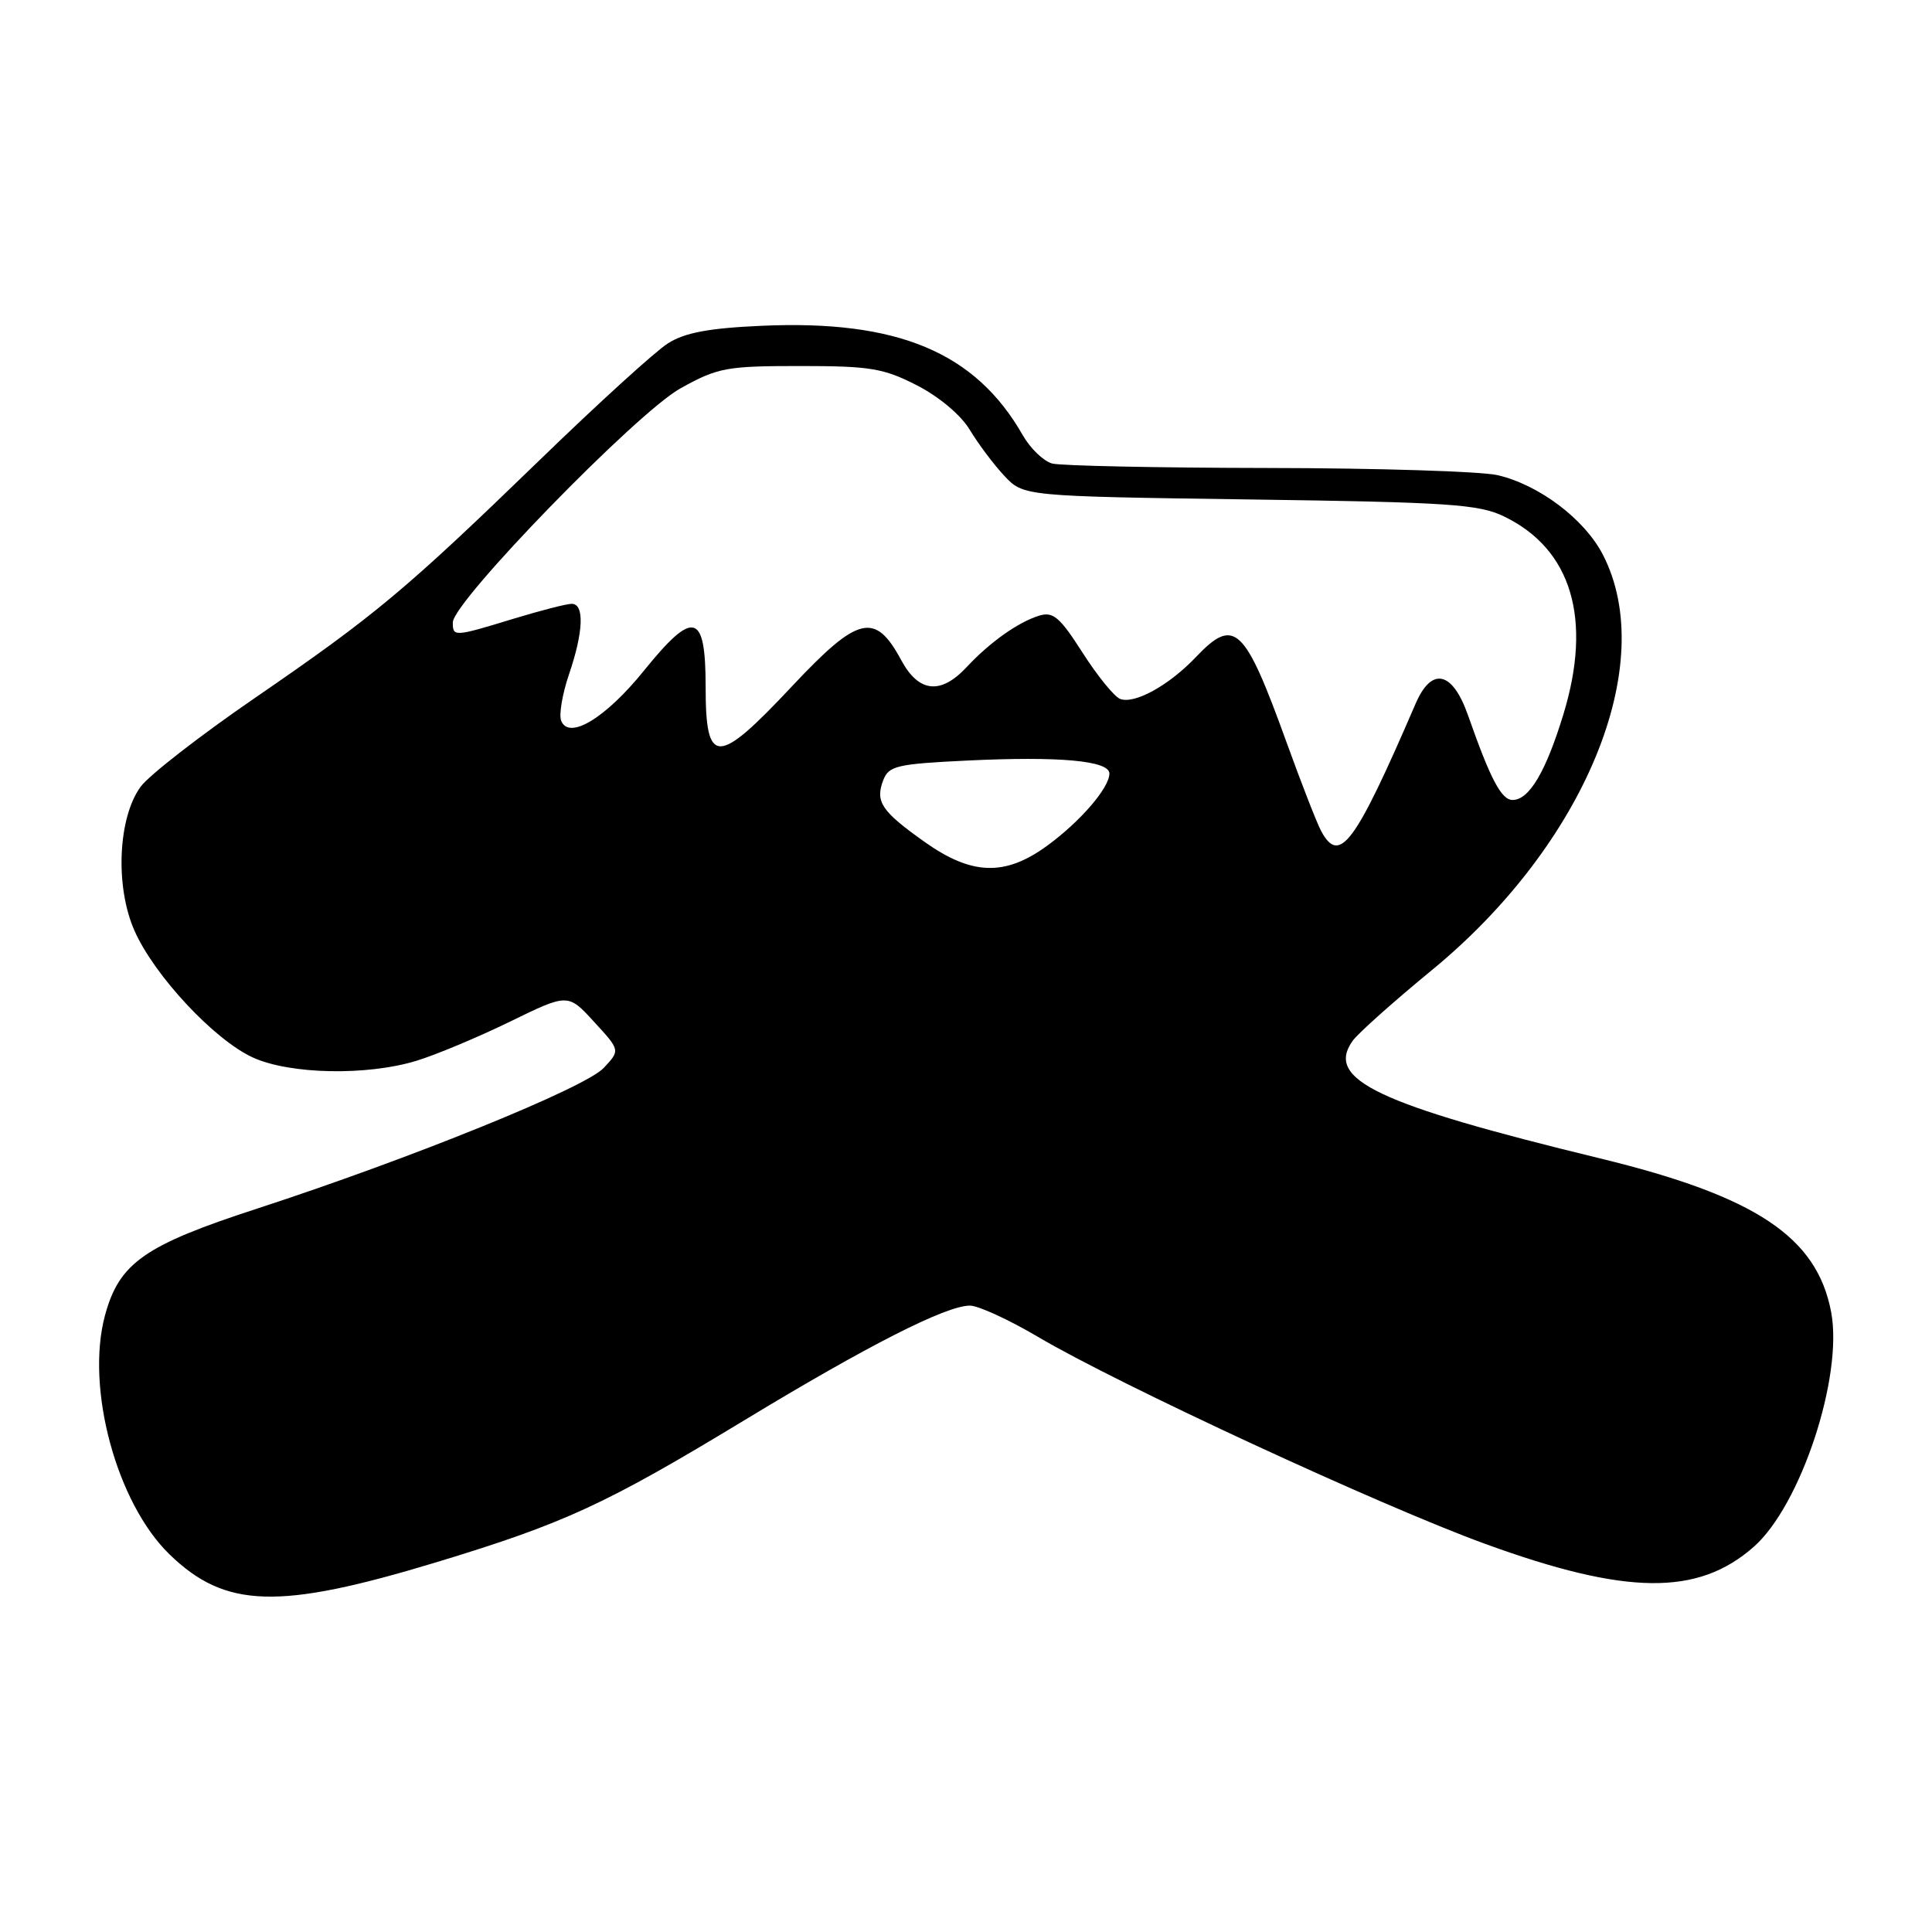 <?xml version="1.0" encoding="UTF-8" standalone="no"?>
<!DOCTYPE svg PUBLIC "-//W3C//DTD SVG 1.1//EN" "http://www.w3.org/Graphics/SVG/1.1/DTD/svg11.dtd" >
<svg xmlns="http://www.w3.org/2000/svg" xmlns:xlink="http://www.w3.org/1999/xlink" version="1.1" viewBox="0 0 256 256">
 <g >
 <path fill="currentColor"
d=" M 57.81 207.01 C 74.80 201.85 80.20 199.36 98.63 188.19 C 115.03 178.25 125.36 173.00 128.52 173.00 C 129.62 173.00 133.67 174.86 137.52 177.13 C 148.13 183.41 182.96 199.54 196.79 204.57 C 215.50 211.38 224.96 211.49 232.36 204.98 C 238.60 199.51 244.24 182.42 242.64 173.87 C 240.76 163.90 232.66 158.51 212.00 153.49 C 182.45 146.31 175.58 143.04 179.23 137.92 C 179.93 136.93 184.64 132.73 189.69 128.58 C 210.01 111.91 219.87 87.97 212.38 73.48 C 209.95 68.78 203.92 64.23 198.43 62.96 C 196.27 62.46 182.57 62.03 168.00 62.01 C 153.43 61.99 140.57 61.72 139.42 61.42 C 138.28 61.11 136.53 59.43 135.53 57.68 C 129.25 46.67 118.95 42.36 100.90 43.17 C 93.92 43.48 90.73 44.08 88.50 45.50 C 86.85 46.54 79.20 53.50 71.50 60.97 C 53.70 78.21 49.75 81.51 33.75 92.50 C 26.54 97.45 19.74 102.73 18.64 104.24 C 15.63 108.34 15.23 117.48 17.82 123.32 C 20.45 129.28 28.40 137.79 33.50 140.12 C 38.39 142.36 48.56 142.57 55.15 140.57 C 57.72 139.79 63.29 137.46 67.54 135.39 C 75.26 131.62 75.26 131.62 78.72 135.40 C 82.19 139.17 82.19 139.17 79.99 141.51 C 77.52 144.15 54.40 153.52 34.09 160.14 C 19.12 165.01 15.80 167.34 13.91 174.30 C 11.32 183.90 15.44 199.15 22.46 205.96 C 29.86 213.14 36.91 213.34 57.81 207.01 Z  M 122.49 111.54 C 116.79 107.49 115.95 106.24 117.03 103.39 C 117.76 101.48 118.81 101.23 128.10 100.78 C 140.37 100.19 147.00 100.79 147.00 102.50 C 147.00 104.40 143.10 108.91 138.69 112.11 C 133.13 116.14 128.74 115.98 122.49 111.54 Z  M 175.05 110.10 C 174.49 109.05 172.43 103.77 170.47 98.35 C 164.89 82.92 163.57 81.69 158.44 87.09 C 154.88 90.83 150.32 93.34 148.42 92.61 C 147.65 92.31 145.41 89.56 143.45 86.49 C 140.42 81.75 139.54 81.01 137.69 81.58 C 134.89 82.45 131.16 85.10 128.08 88.40 C 124.64 92.09 121.73 91.77 119.41 87.46 C 115.95 81.04 113.72 81.58 104.94 90.94 C 95.01 101.53 93.50 101.53 93.50 90.99 C 93.50 81.13 91.91 80.72 85.33 88.86 C 80.22 95.19 75.36 98.11 74.35 95.48 C 74.05 94.69 74.52 91.92 75.40 89.34 C 77.32 83.71 77.46 80.00 75.75 80.01 C 75.06 80.01 71.58 80.91 68.00 82.00 C 60.17 84.39 60.00 84.40 60.00 82.48 C 60.00 79.73 84.39 54.65 90.18 51.45 C 95.12 48.71 96.24 48.50 106.00 48.50 C 115.30 48.50 117.07 48.79 121.50 51.06 C 124.44 52.57 127.32 54.99 128.50 56.95 C 129.60 58.78 131.65 61.52 133.05 63.02 C 135.61 65.76 135.61 65.76 165.55 66.18 C 192.06 66.55 195.94 66.81 199.31 68.44 C 208.25 72.77 211.02 82.03 207.15 94.68 C 204.83 102.27 202.62 106.00 200.43 106.00 C 198.94 106.00 197.49 103.25 194.51 94.75 C 192.45 88.91 189.69 88.32 187.57 93.25 C 179.51 111.93 177.49 114.65 175.05 110.10 Z "/>
</g>
</svg>